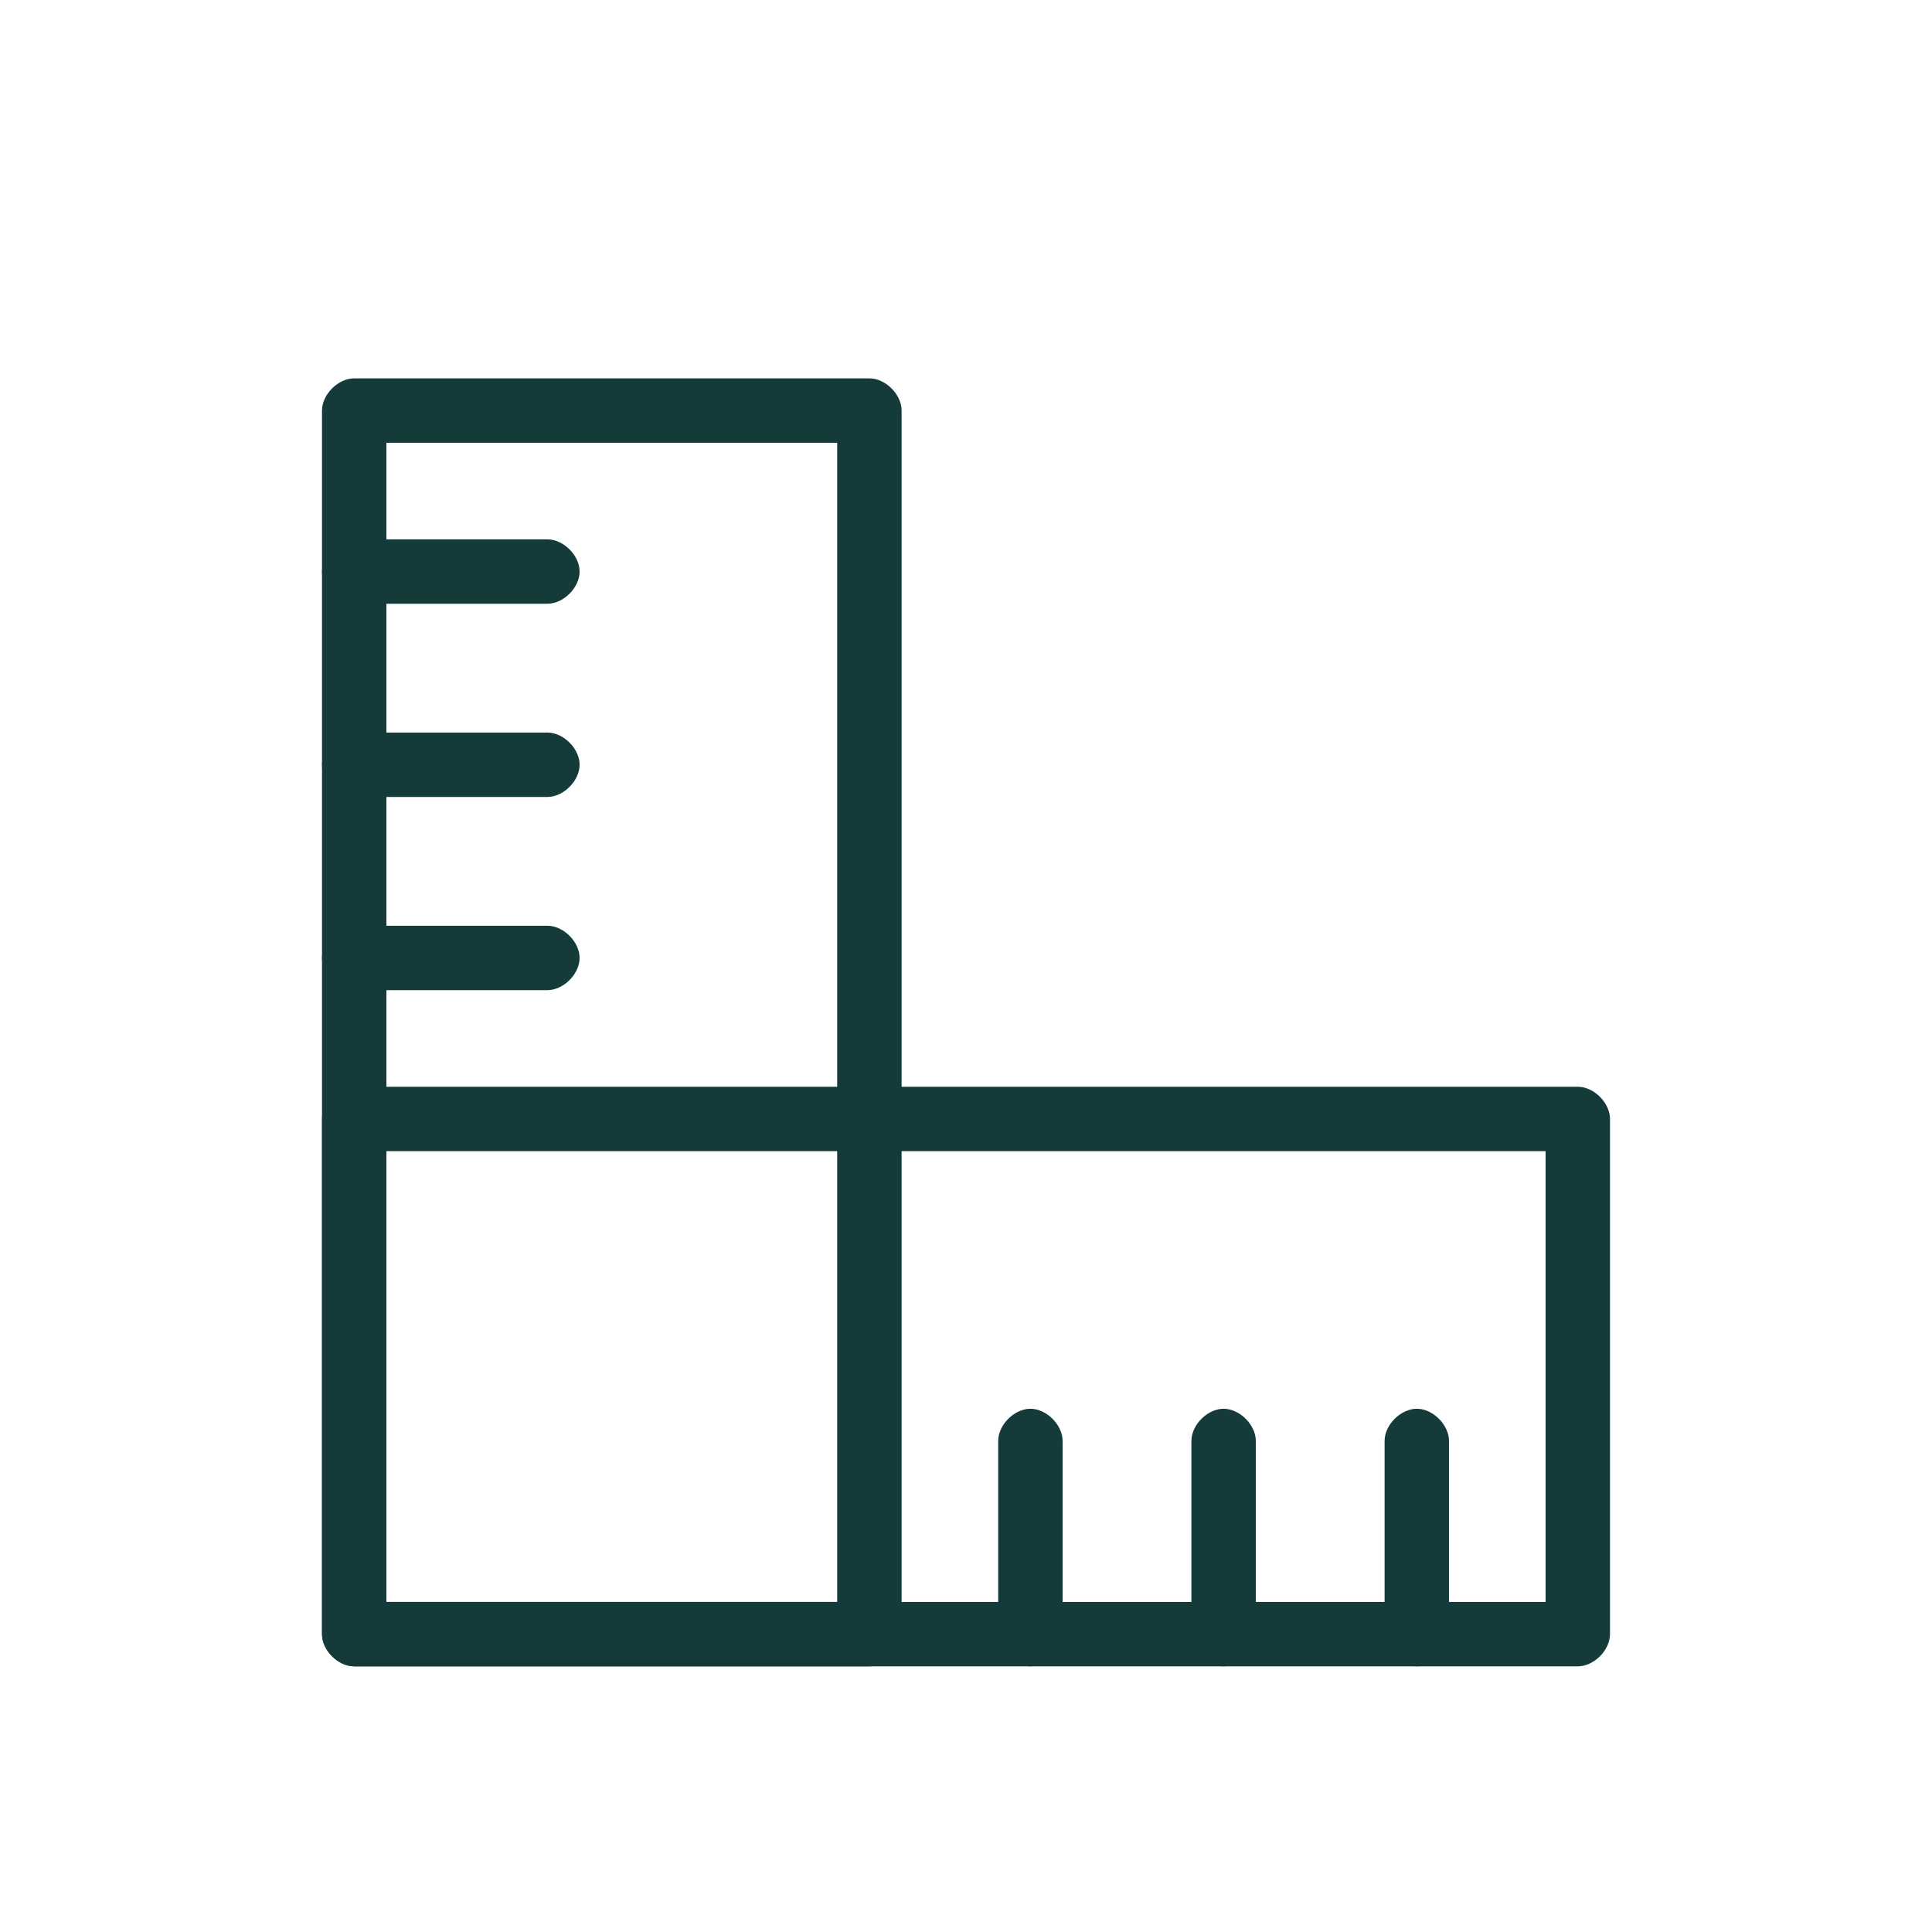<?xml version="1.0" encoding="utf-8"?>
<!-- Generator: Adobe Illustrator 27.8.1, SVG Export Plug-In . SVG Version: 6.00 Build 0)  -->
<svg version="1.1" id="Layer_1" xmlns="http://www.w3.org/2000/svg" xmlns:xlink="http://www.w3.org/1999/xlink" x="0px" y="0px"
	 viewBox="0 0 24 24" style="enable-background:new 0 0 24 24;" xml:space="preserve">
<style type="text/css">
	.st0{fill:#143A3A;}
</style>
<g id="a">
</g>
<g id="b">
</g>
<g id="c">
</g>
<g id="d">
</g>
<g id="e">
</g>
<g id="f">
</g>
<g id="g">
</g>
<g id="h">
</g>
<g id="i">
</g>
<g id="j">
</g>
<g id="k">
</g>
<g id="l">
</g>
<g id="m">
</g>
<g id="n">
</g>
<g id="o">
</g>
<g id="p">
</g>
<g id="q">
</g>
<g id="r">
</g>
<g id="s">
</g>
<g id="t">
</g>
<g>
	<g>
		<path class="st0" d="M19.6,20.7H4.4c-0.2,0-0.4-0.2-0.4-0.4v-6.4c0-0.2,0.2-0.4,0.4-0.4h15.2c0.2,0,0.4,0.2,0.4,0.4v6.4
			C20,20.5,19.8,20.7,19.6,20.7z M4.8,19.9h14.4v-5.6H4.8V19.9z"/>
	</g>
	<g>
		<path class="st0" d="M15.2,20.7c-0.2,0-0.4-0.2-0.4-0.4v-2.4c0-0.2,0.2-0.4,0.4-0.4c0.2,0,0.4,0.2,0.4,0.4v2.4
			C15.6,20.5,15.4,20.7,15.2,20.7z"/>
	</g>
	<g>
		<path class="st0" d="M12.8,20.7c-0.2,0-0.4-0.2-0.4-0.4v-2.4c0-0.2,0.2-0.4,0.4-0.4c0.2,0,0.4,0.2,0.4,0.4v2.4
			C13.2,20.5,13,20.7,12.8,20.7z"/>
	</g>
	<g>
		<path class="st0" d="M17.6,20.7c-0.2,0-0.4-0.2-0.4-0.4v-2.4c0-0.2,0.2-0.4,0.4-0.4s0.4,0.2,0.4,0.4v2.4
			C18,20.5,17.8,20.7,17.6,20.7z"/>
	</g>
	<g>
		<path class="st0" d="M10.8,20.7H4.4c-0.2,0-0.4-0.2-0.4-0.4V5.1c0-0.2,0.2-0.4,0.4-0.4h6.4c0.2,0,0.4,0.2,0.4,0.4v15.2
			C11.2,20.5,11,20.7,10.8,20.7z M4.8,19.9h5.6V5.5H4.8V19.9z"/>
	</g>
	<g>
		<path class="st0" d="M6.8,9.9H4.4C4.2,9.9,4,9.7,4,9.5s0.2-0.4,0.4-0.4h2.4c0.2,0,0.4,0.2,0.4,0.4S7,9.9,6.8,9.9z"/>
	</g>
	<g>
		<path class="st0" d="M6.8,12.3H4.4c-0.2,0-0.4-0.2-0.4-0.4c0-0.2,0.2-0.4,0.4-0.4h2.4c0.2,0,0.4,0.2,0.4,0.4
			C7.2,12.1,7,12.3,6.8,12.3z"/>
	</g>
	<g>
		<path class="st0" d="M6.8,7.5H4.4C4.2,7.5,4,7.3,4,7.1c0-0.2,0.2-0.4,0.4-0.4h2.4c0.2,0,0.4,0.2,0.4,0.4C7.2,7.3,7,7.5,6.8,7.5z"
			/>
	</g>
</g>
</svg>
